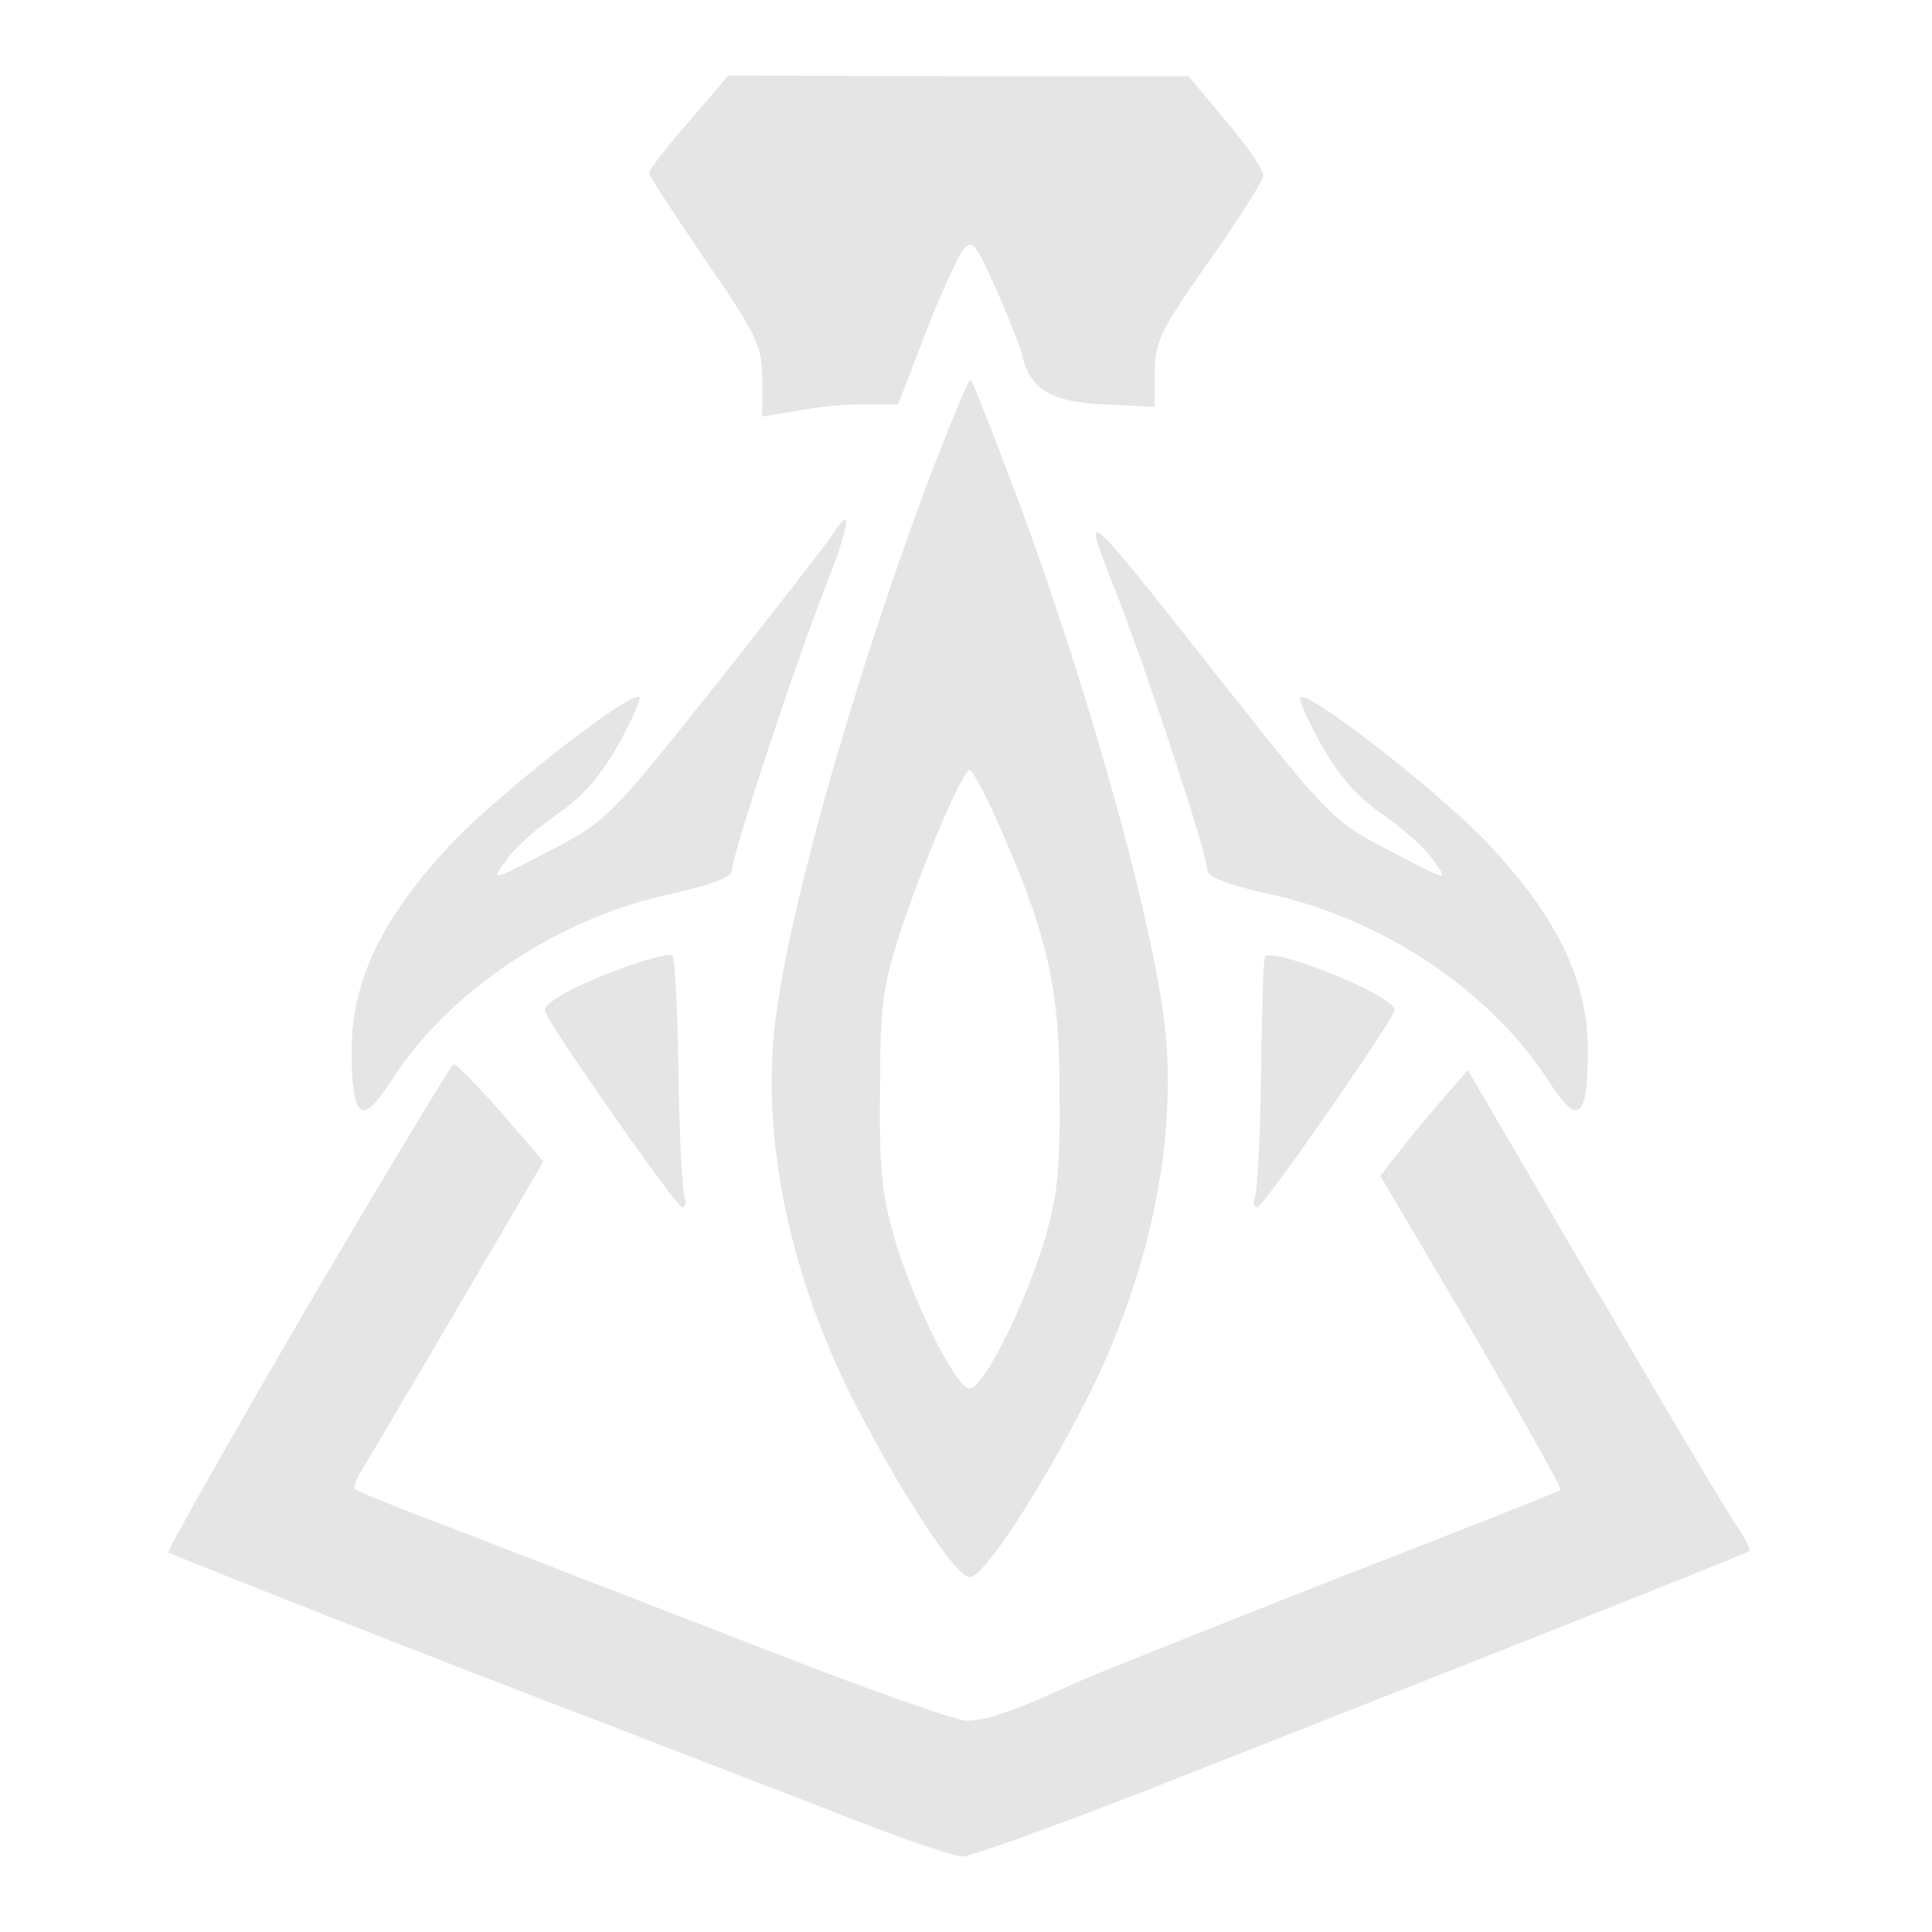 <svg xmlns="http://www.w3.org/2000/svg" width="341.333" height="341.333" version="1.0" viewBox="0 0 256 256">
    <g fill="#e5e5e5">
        <path d="M91.3 16.1c-2.9 3.3-5.3 6.4-5.3 6.8s3.4 5.6 7.5 11.6c6.8 9.9 7.5 11.3 7.5 15.8v4.9l4.8-.8c2.6-.5 6.6-.9 8.9-.8h4.3l3.5-9.1c1.9-5 4.2-10 4.9-11.1 1.4-1.8 1.7-1.5 4.5 4.7 1.6 3.6 3.3 7.8 3.6 9.2 1.1 4.4 3.9 6 11 6.3l6.5.3v-4.5c0-4.1.8-5.7 7.2-14.8 3.9-5.5 7.1-10.6 7.2-11.3s-2.1-3.9-4.9-7.2l-5-6H127L96.5 10z"/>
        <path d="M123.2 63.2c-10.5 27.9-19.5 60.2-20.7 74.3-1.3 15.2 2.6 32.5 10.8 48.5 6.3 12.2 13.4 23 15.2 23s8.9-10.8 15.2-23c8.2-16 12.1-33.3 10.8-48.5-1.2-14.2-11-49-21.2-75.5-2.4-6.3-4.5-11.6-4.7-11.7-.2-.2-2.6 5.6-5.4 12.9m8.8 45.3c6.7 15 8.4 22 8.4 36 .1 11-.3 14.2-2.2 20.5-2.8 8.8-8 19-9.7 19s-6.9-10.2-9.7-19c-1.9-6.3-2.3-9.5-2.2-20.5 0-11.4.4-14 2.8-21.3 3-9.1 8.2-21.2 9.1-21.2.3 0 1.9 2.9 3.5 6.5m-21.6-37.8c-.6 1-7.6 10-15.5 20-14.1 17.7-14.6 18.2-22.2 22.1-7.6 4-7.7 4-5.7 1.3 1-1.6 4.1-4.3 6.8-6.2 3.3-2.2 5.9-5.2 8.1-9.2 1.8-3.2 3.1-6.1 2.8-6.3-1-1-18.2 12.4-24.6 19.1-9.4 9.9-13.5 18.4-13.5 27.6 0 9.3 1.3 10.3 5.3 4 7.7-11.9 22.1-21.5 37.2-24.7 5.3-1.2 7.9-2.2 7.9-3.1 0-2 8.3-27.2 12.4-37.6 3.2-8.1 3.6-11.1 1-7m37.1 6.8c4.2 10.5 12.5 35.8 12.5 37.8 0 .9 2.6 1.9 7.9 3.1 15.1 3.2 29.5 12.8 37.2 24.7 4 6.3 5.3 5.3 5.3-4 0-9.2-4.1-17.7-13.5-27.6-6.4-6.7-23.6-20.1-24.6-19.1-.3.2 1 3.1 2.8 6.3 2.2 4 4.8 7 8.1 9.2 2.7 1.9 5.8 4.6 6.8 6.2 2 2.7 1.9 2.7-5.7-1.3-7.6-3.9-8.1-4.4-22.1-22.1-19.1-24.2-18.9-24-14.7-13.2m-64 50.4c-6.8 2.4-11.7 5-11.3 6.1.8 2.2 17.4 25.9 18.2 26 .4 0 .6-.6.3-1.4s-.7-8.3-.8-16.6-.5-15.2-.8-15.4c-.4-.3-2.9.4-5.6 1.3m84.1-1.1c-.2.4-.4 7.4-.5 15.5-.1 8.2-.5 15.5-.8 16.3s-.1 1.4.3 1.4c.8-.1 17.4-23.9 18.2-26.1.6-1.7-16.3-8.6-17.2-7.1"/>
        <path d="M40.7 173.2c-10.3 17.7-18.6 32.3-18.4 32.5.4.3 35 14 58.2 22.8 7.7 3 21 8.1 29.5 11.4 8.5 3.4 16.4 6.1 17.5 6.1s11.9-3.9 24-8.6c61.5-24.2 80-31.6 80.3-31.9.2-.2-.5-1.6-1.6-3.2-1.1-1.5-9.6-15.8-18.8-31.6l-16.9-28.9-3.4 3.9c-1.8 2.1-4.4 5.2-5.7 6.9l-2.5 3.2 12.2 20.7c6.6 11.3 11.9 20.8 11.7 20.9-.1.2-13.8 5.6-30.3 12-16.5 6.5-31.8 12.6-34 13.6-7.8 3.6-11.8 5-14.4 5-1.4 0-13.6-4.3-27.1-9.6-13.5-5.2-31-12-39-15.1-8-3-14.7-5.7-15-6-.2-.2.2-1.4 1-2.6.7-1.2 6.5-10.9 12.7-21.5L72 153.9l-5.6-6.5c-3.1-3.5-5.9-6.4-6.3-6.4-.3.1-9 14.5-19.4 32.2"/>
    </g>
</svg>
